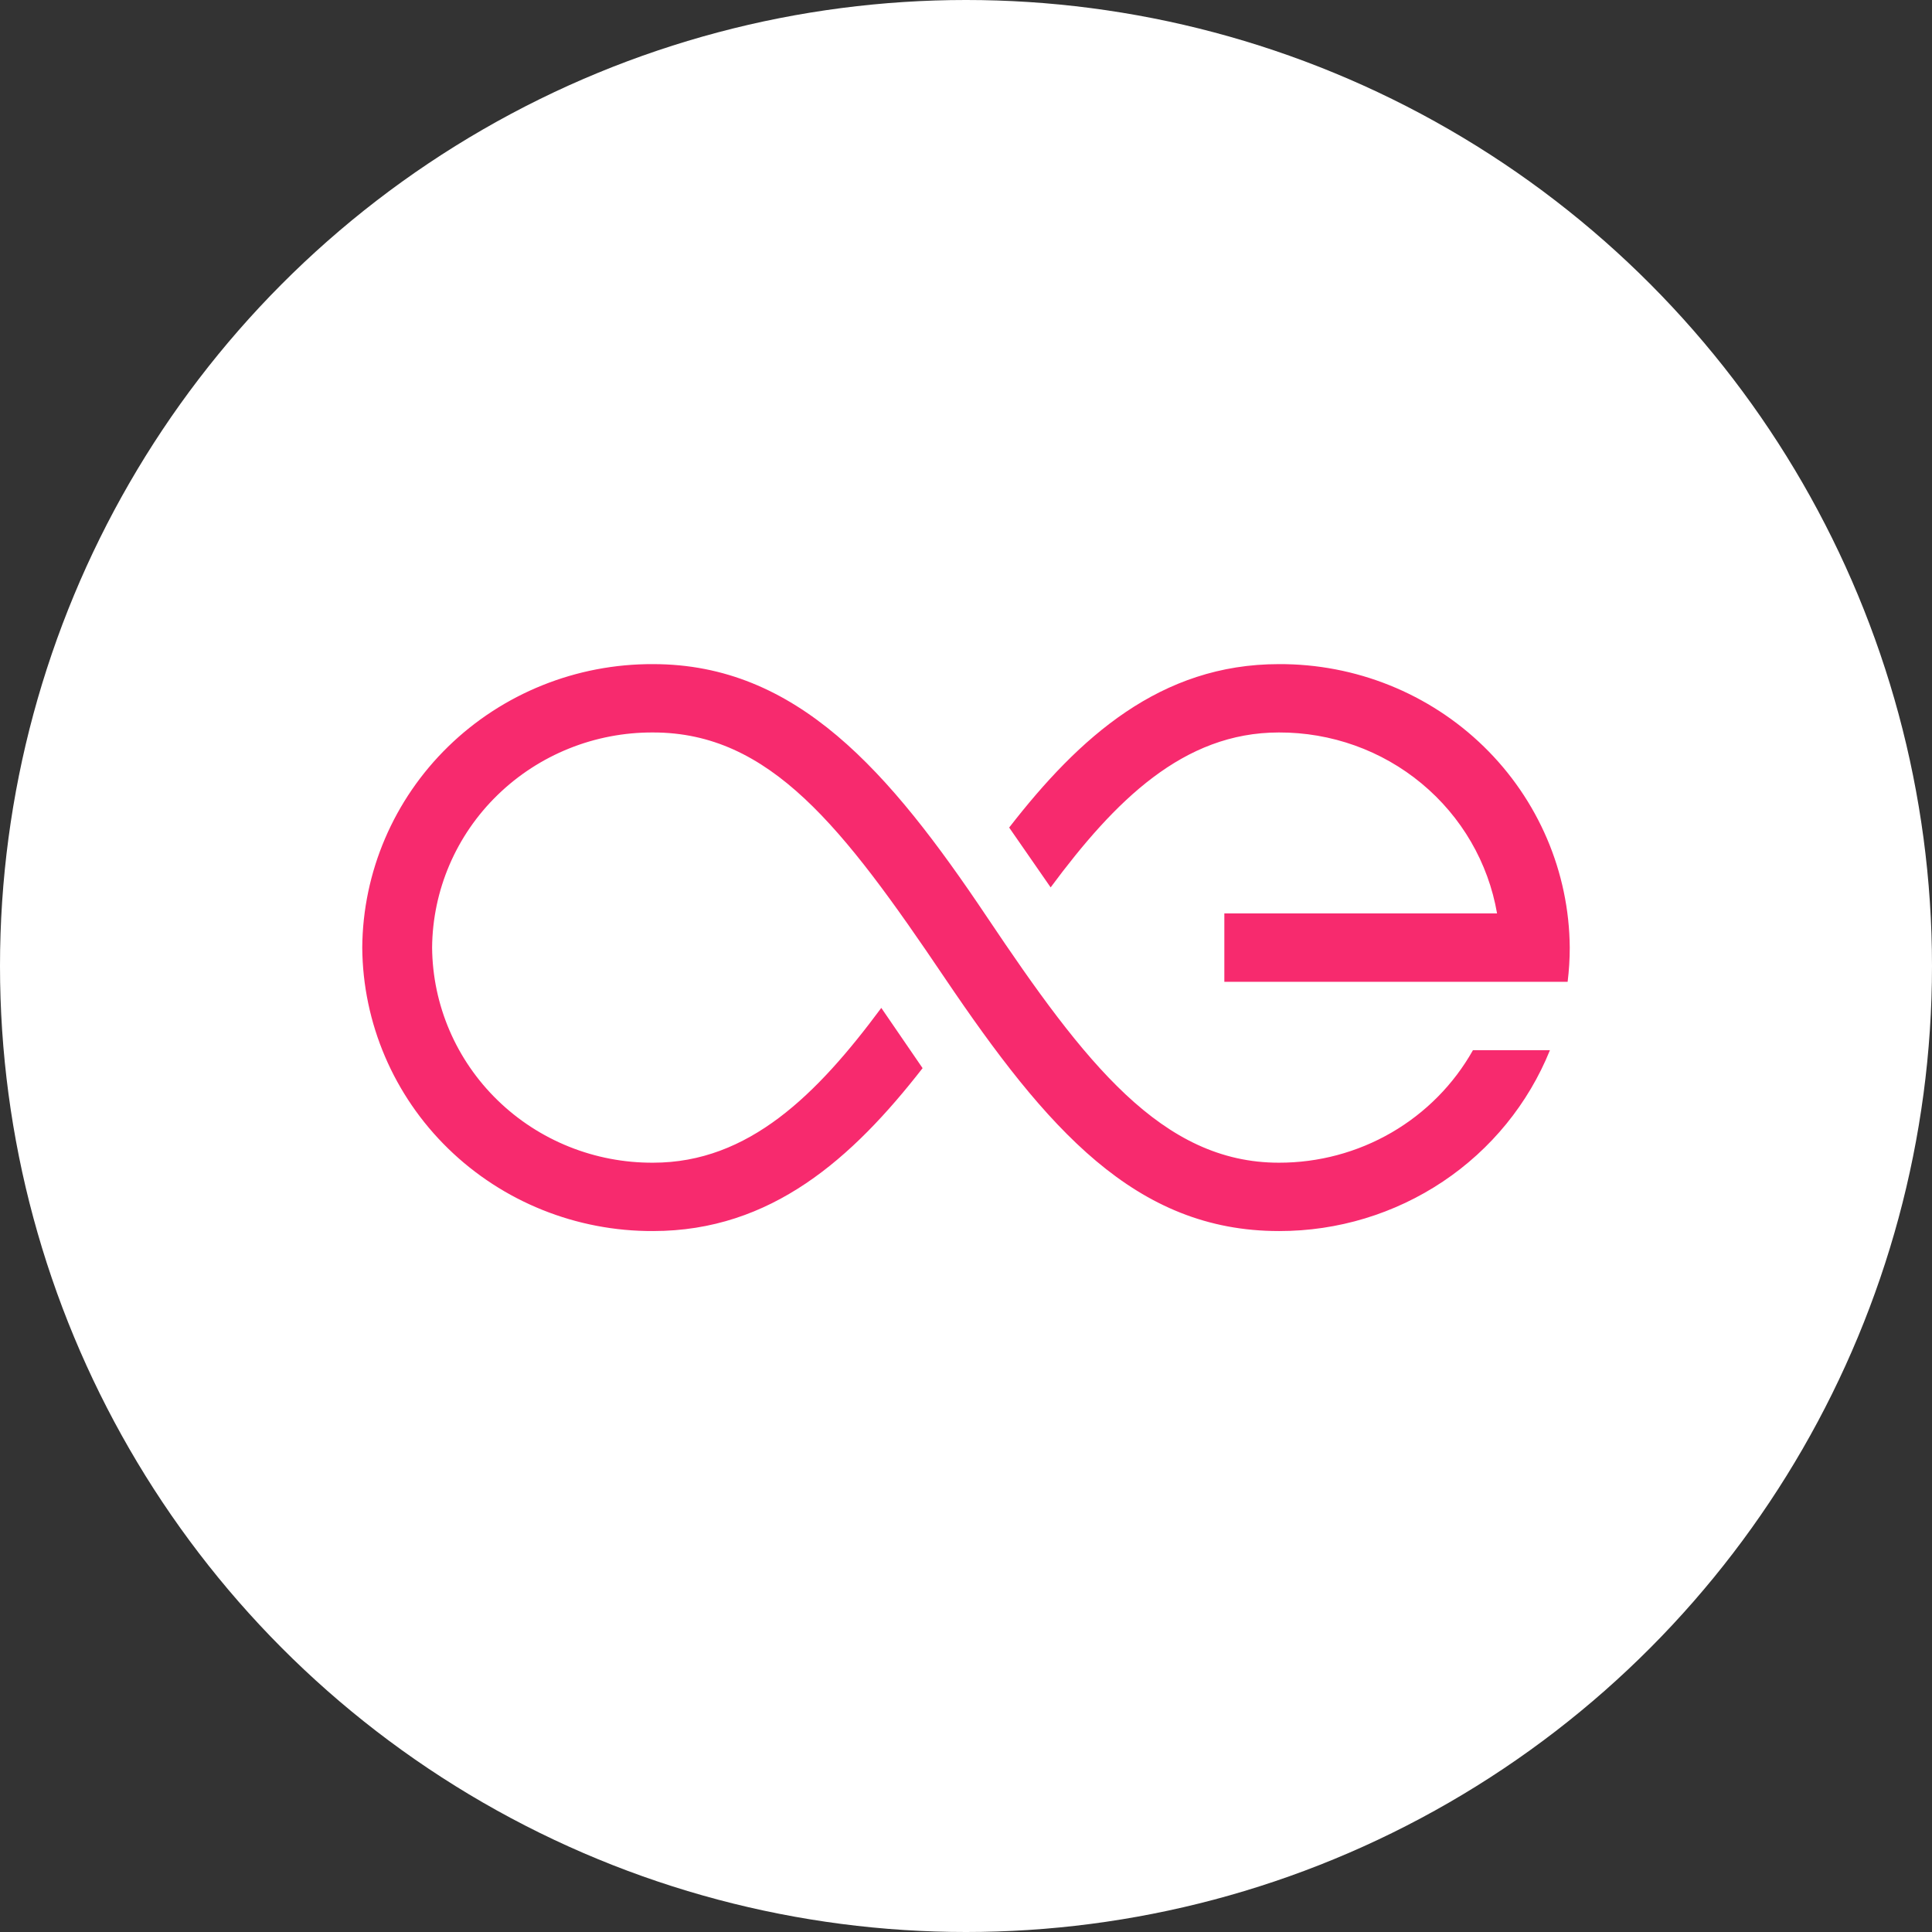 <svg viewBox="0 0 32 32" fill="none" xmlns="http://www.w3.org/2000/svg">
<rect x="0" y="0" width="32" height="32" fill="#333333" stroke="none"/>
<circle cx="16" cy="16" r="16" fill="white"/>
<path d="M21.182 20.39C18.806 20.39 17.337 18.698 15.648 16.198C13.96 13.697 12.754 12.132 10.818 12.132C9.854 12.127 8.927 12.5 8.241 13.168C7.554 13.835 7.165 14.745 7.157 15.695C7.165 16.646 7.554 17.555 8.241 18.223C8.927 18.891 9.854 19.263 10.818 19.258C12.402 19.258 13.533 18.129 14.597 16.694L15.281 17.692C14.118 19.186 12.775 20.39 10.818 20.39C9.548 20.396 8.327 19.905 7.424 19.025C6.521 18.145 6.009 16.947 6 15.695C6.009 14.443 6.521 13.245 7.424 12.365C8.327 11.485 9.548 10.994 10.818 11C13.194 11 14.725 12.768 16.347 15.188C17.97 17.609 19.247 19.258 21.182 19.258C21.838 19.259 22.482 19.087 23.048 18.759C23.613 18.431 24.079 17.96 24.397 17.394H25.672C25.315 18.278 24.697 19.037 23.898 19.571C23.099 20.105 22.155 20.391 21.19 20.39H21.182ZM20.279 16.262V15.129H24.796C24.651 14.289 24.208 13.526 23.546 12.977C22.885 12.428 22.047 12.129 21.182 12.132C19.598 12.132 18.467 13.262 17.402 14.698L16.715 13.707C17.877 12.209 19.221 11 21.182 11C22.452 10.994 23.673 11.485 24.576 12.365C25.479 13.245 25.991 14.443 26 15.695C26 15.884 25.988 16.074 25.965 16.262H20.279Z" fill="#F72A6E"/>
</svg>

